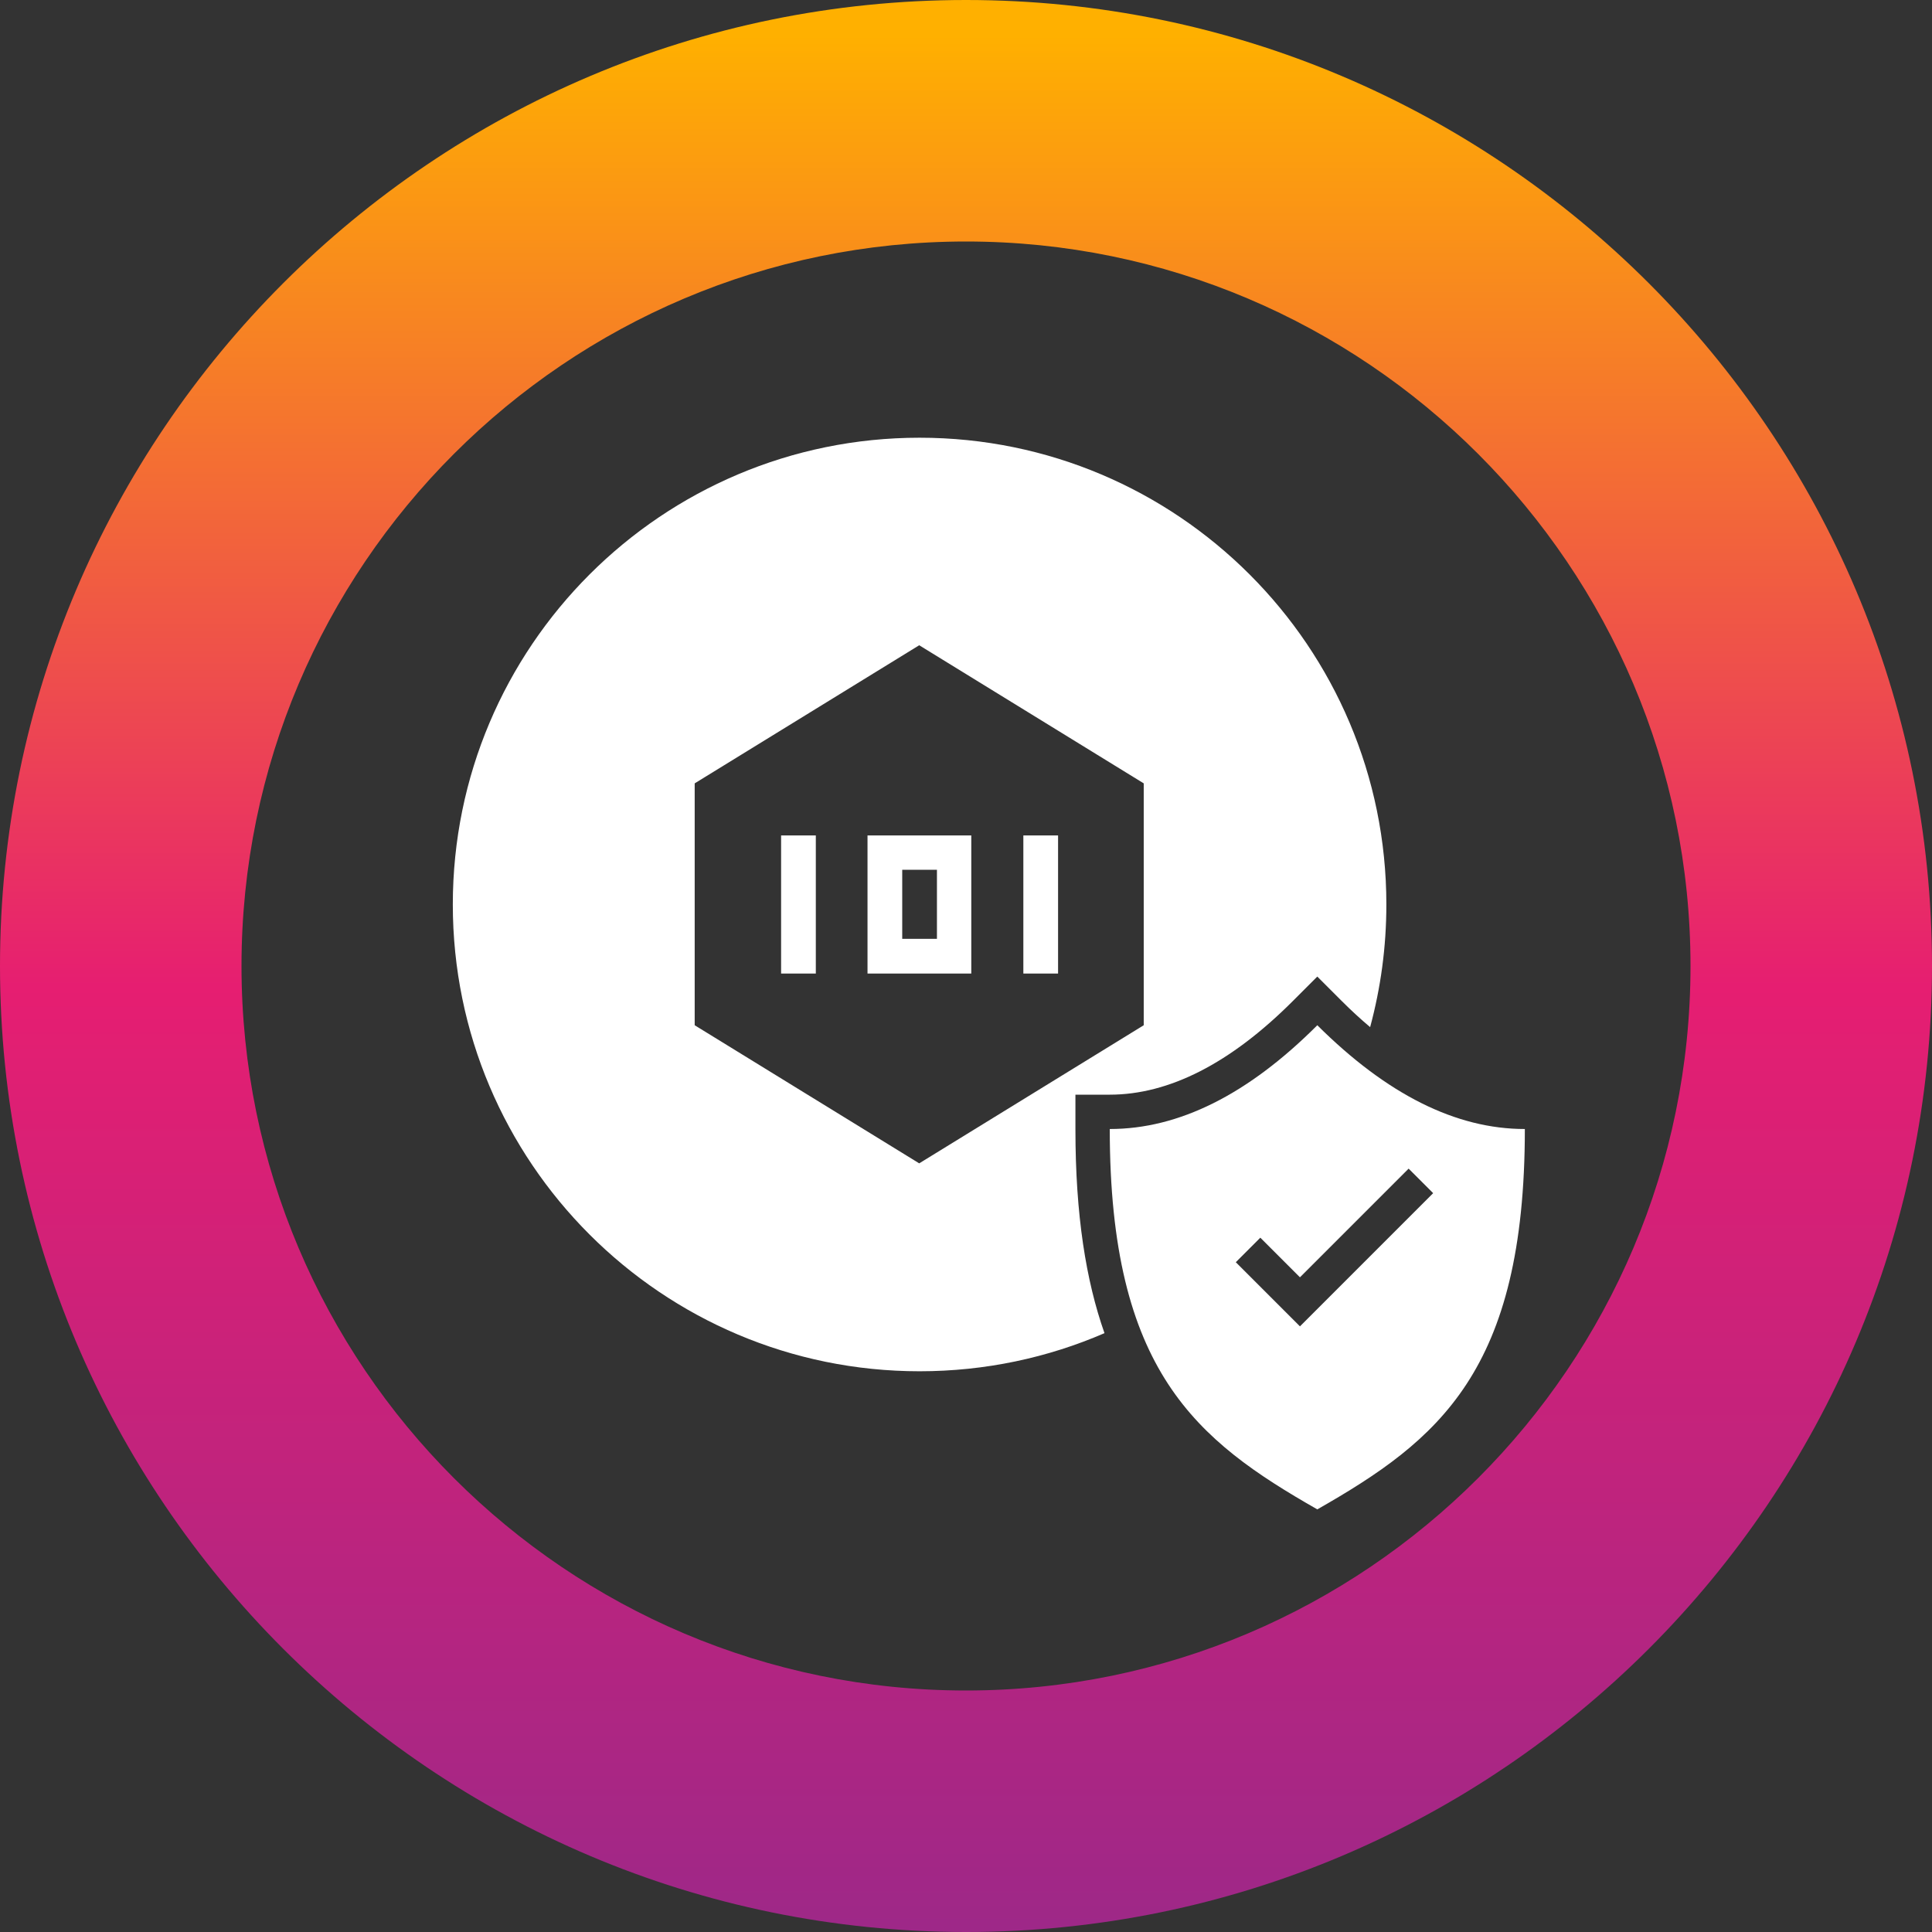 <?xml version="1.0" encoding="utf-8"?>
<!-- Generator: Adobe Illustrator 23.0.5, SVG Export Plug-In . SVG Version: 6.00 Build 0)  -->
<svg version="1.1" id="Layer_1" xmlns:svgjs="http://svgjs.com/svgjs"
	 xmlns="http://www.w3.org/2000/svg" xmlns:xlink="http://www.w3.org/1999/xlink" x="0px" y="0px" viewBox="0 0 512 512"
	 style="enable-background:new 0 0 512 512;" xml:space="preserve">
<rect x="0" y="0" width="512" height="512" fill="#333333" stroke="none"/>
<style type="text/css">
	.st0{fill:url(#SVGID_1_);}
	.st1{fill:#FFFFFF;}
</style>
<g>
	
		<linearGradient id="SVGID_1_" gradientUnits="userSpaceOnUse" x1="-15.25" y1="-214.62" x2="-15.25" y2="-151.523" gradientTransform="matrix(8 0 0 8 378 1726)">
		<stop  offset="0" style="stop-color:#FFB000"/>
		<stop  offset="0.5" style="stop-color:#E61E71"/>
		<stop  offset="1" style="stop-color:#9D2888"/>
	</linearGradient>
	<path class="st0" d="M256,0C114.8,0,0,114.8,0,256s114.8,256,256,256s256-114.8,256-256S397.2,0,256,0z M256,448
		c-105.9,0-192-86.1-192-192S150.1,64,256,64s192,86.1,192,192S361.9,448,256,448z"/>
</g>
<g>
	<g>
		<path class="st1" d="M284.9,290.1h9.2c15.7,0,32-8.3,48.5-24.8l6.5-6.5l6.5,6.5c2.5,2.5,5,4.8,7.5,6.9c2.8-10.4,4.3-21.2,4.3-32.5
			c0-68.3-55.4-123.7-123.7-123.7S120,171.4,120,239.7s55.4,123.7,123.7,123.7c17.4,0,34-3.6,49-10.1c-4.9-13.9-7.7-31.3-7.7-54
			V290.1z M184.1,271.7v-64.1l59.5-36.6l59.5,36.6v64.1l-59.5,36.6L184.1,271.7z"/>
		<path class="st1" d="M207,221.4h9.2V258H207V221.4z"/>
		<path class="st1" d="M229.9,258h27.5v-36.6h-27.5V258z M239.1,230.5h9.2v18.3h-9.2V230.5z"/>
		<path class="st1" d="M271.2,221.4h9.2V258h-9.2V221.4z"/>
		<path class="st1" d="M294.1,299.2c0,64.1,22.9,82.5,55,100.8c32.1-18.3,55-36.6,55-100.8c-18.3,0-36.6-9.2-55-27.5
			C330.7,290.1,312.4,299.2,294.1,299.2z M379.8,316.2l-35.3,35.3l-17-17l6.5-6.5l10.5,10.5l28.8-28.8L379.8,316.2z"/>
	</g>
</g>
</svg>

